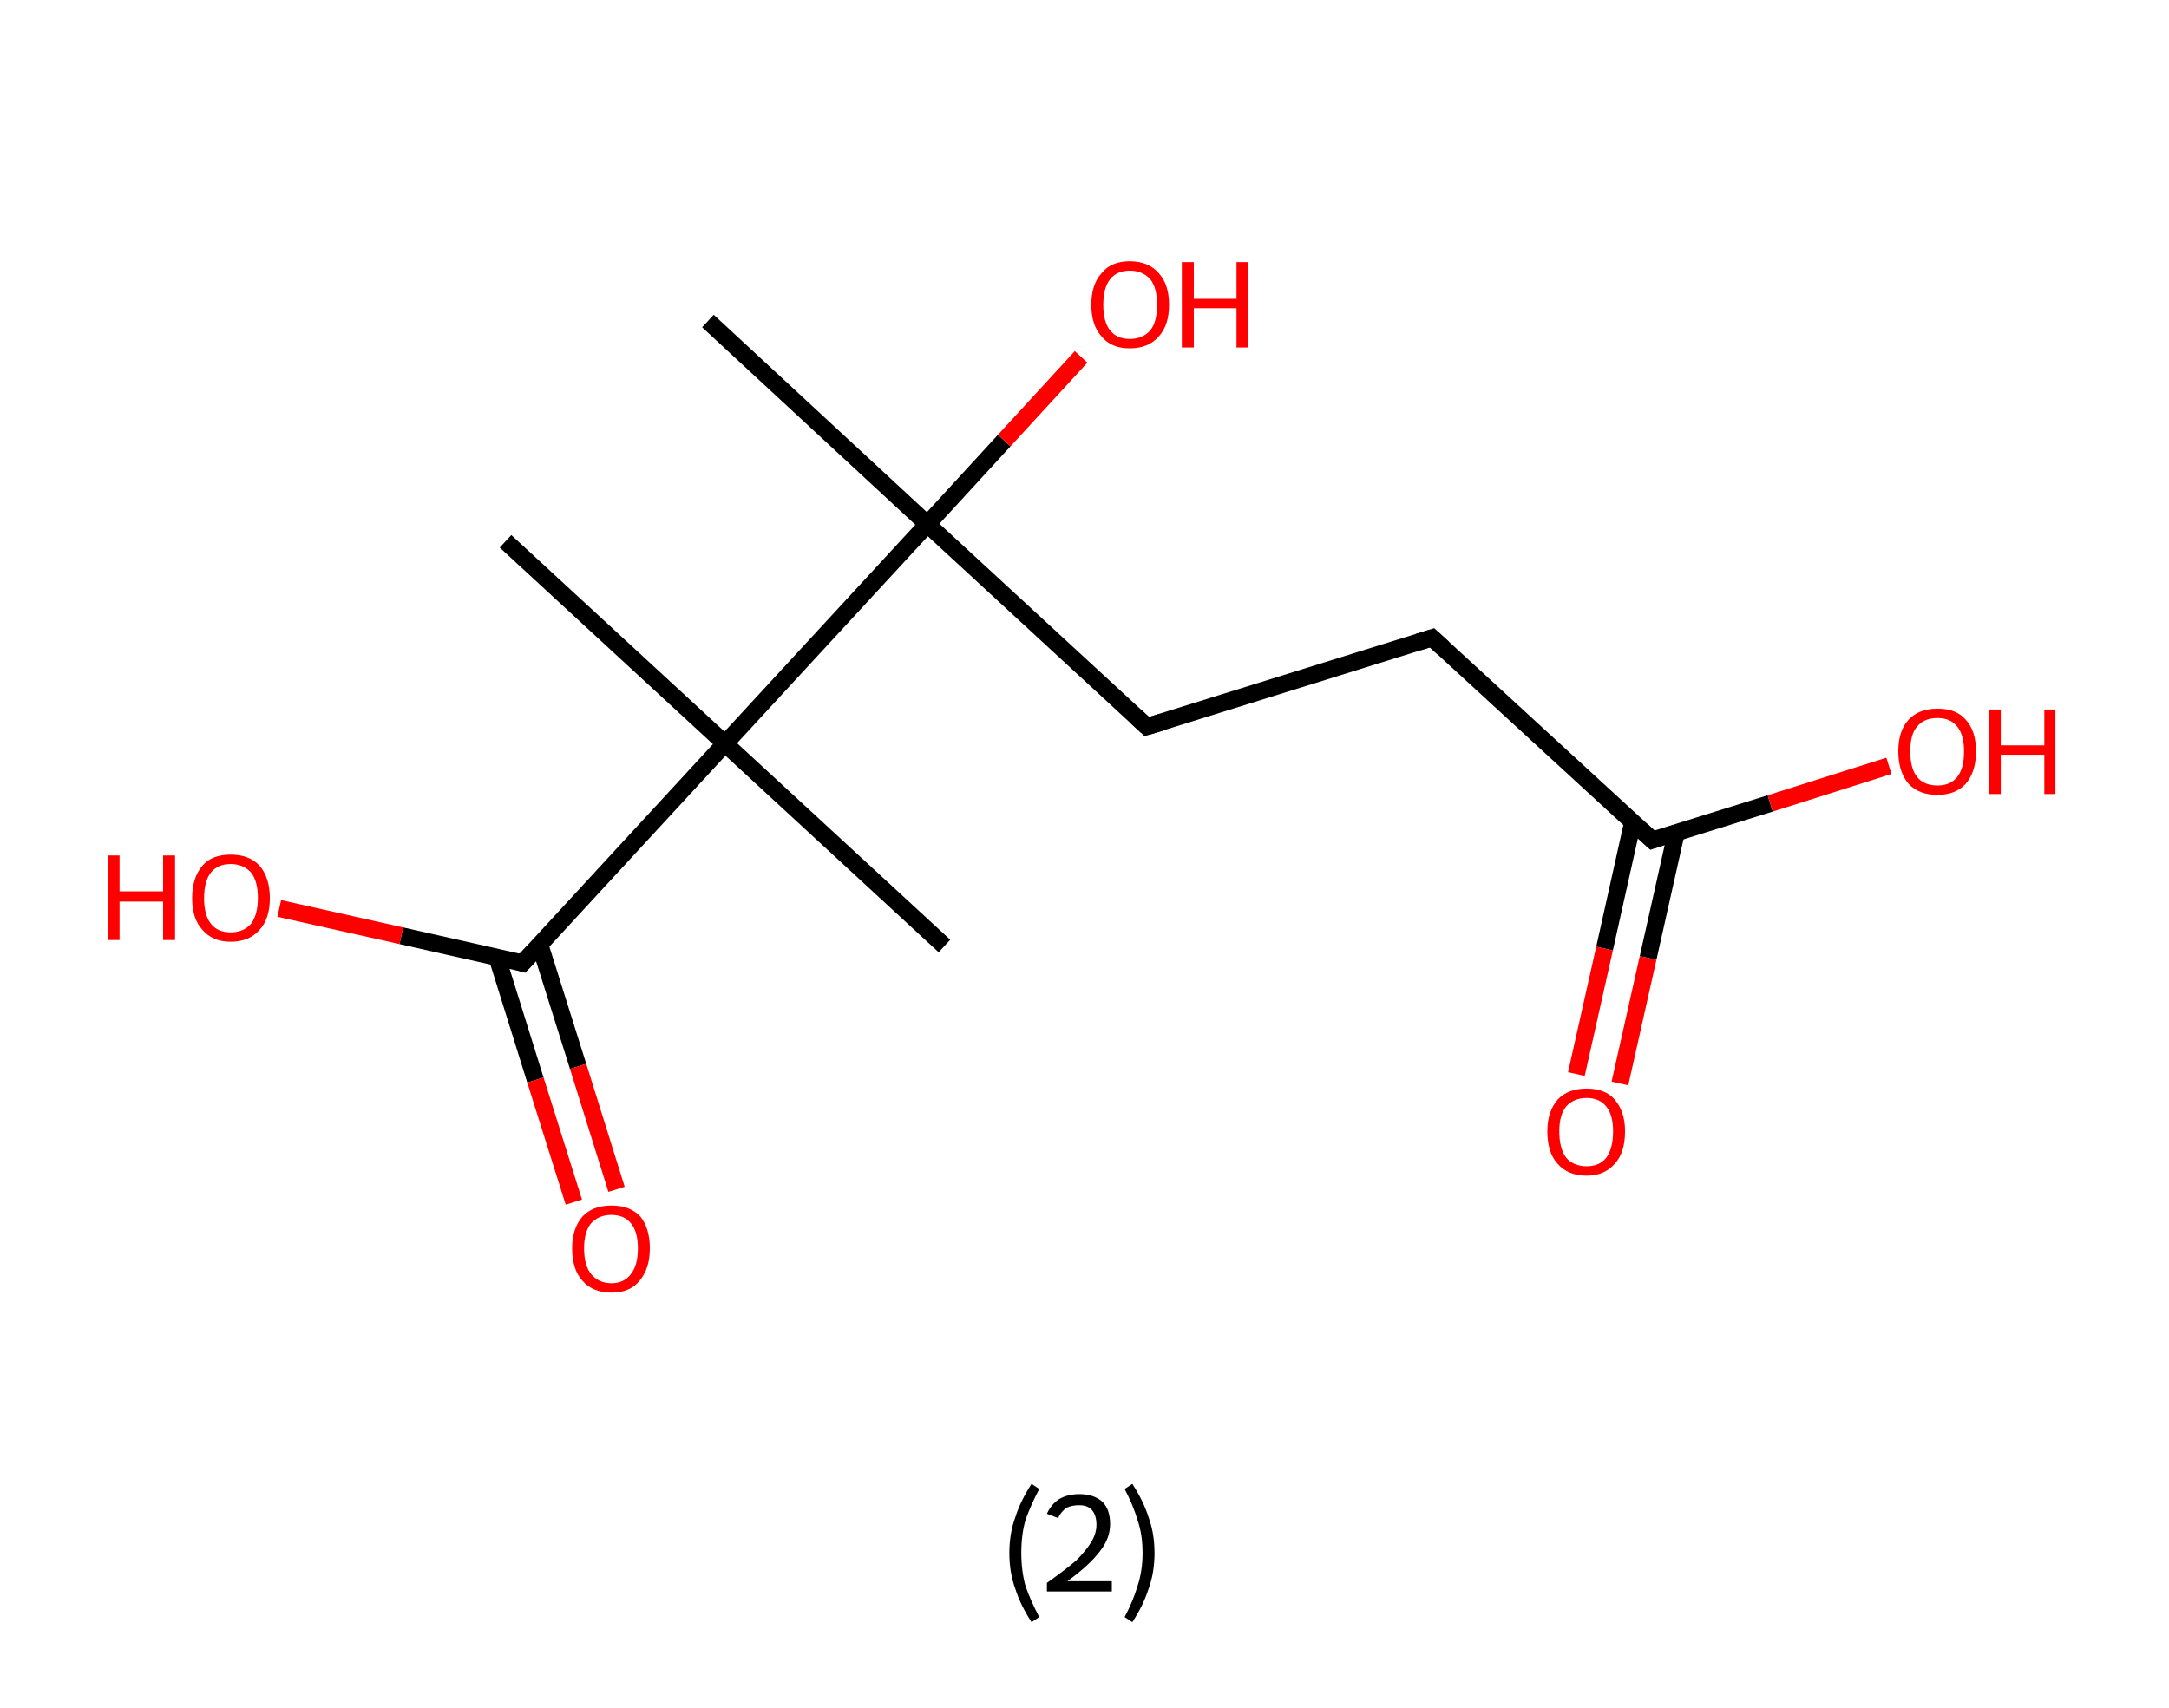 <?xml version='1.0' encoding='ASCII' standalone='yes'?>
<svg xmlns="http://www.w3.org/2000/svg" xmlns:rdkit="http://www.rdkit.org/xml" xmlns:xlink="http://www.w3.org/1999/xlink" version="1.1" baseProfile="full" xml:space="preserve" width="254px" height="200px" viewBox="0 0 254 200">
<!-- END OF HEADER -->
<rect style="opacity:1.0;fill:#FFFFFF;stroke:none" width="254.0" height="200.0" x="0.0" y="0.0"> </rect>
<path class="bond-0 atom-0 atom-1" d="M 82.9,37.6 L 108.6,61.4" style="fill:none;fill-rule:evenodd;stroke:#000000;stroke-width:2.0px;stroke-linecap:butt;stroke-linejoin:miter;stroke-opacity:1"/>
<path class="bond-1 atom-1 atom-2" d="M 108.6,61.4 L 117.6,51.6" style="fill:none;fill-rule:evenodd;stroke:#000000;stroke-width:2.0px;stroke-linecap:butt;stroke-linejoin:miter;stroke-opacity:1"/>
<path class="bond-1 atom-1 atom-2" d="M 117.6,51.6 L 126.6,41.8" style="fill:none;fill-rule:evenodd;stroke:#FF0000;stroke-width:2.0px;stroke-linecap:butt;stroke-linejoin:miter;stroke-opacity:1"/>
<path class="bond-2 atom-1 atom-3" d="M 108.6,61.4 L 134.3,85.1" style="fill:none;fill-rule:evenodd;stroke:#000000;stroke-width:2.0px;stroke-linecap:butt;stroke-linejoin:miter;stroke-opacity:1"/>
<path class="bond-3 atom-3 atom-4" d="M 134.3,85.1 L 167.7,74.7" style="fill:none;fill-rule:evenodd;stroke:#000000;stroke-width:2.0px;stroke-linecap:butt;stroke-linejoin:miter;stroke-opacity:1"/>
<path class="bond-4 atom-4 atom-5" d="M 167.7,74.7 L 193.5,98.4" style="fill:none;fill-rule:evenodd;stroke:#000000;stroke-width:2.0px;stroke-linecap:butt;stroke-linejoin:miter;stroke-opacity:1"/>
<path class="bond-5 atom-5 atom-6" d="M 191.2,96.3 L 187.9,111.1" style="fill:none;fill-rule:evenodd;stroke:#000000;stroke-width:2.0px;stroke-linecap:butt;stroke-linejoin:miter;stroke-opacity:1"/>
<path class="bond-5 atom-5 atom-6" d="M 187.9,111.1 L 184.6,125.8" style="fill:none;fill-rule:evenodd;stroke:#FF0000;stroke-width:2.0px;stroke-linecap:butt;stroke-linejoin:miter;stroke-opacity:1"/>
<path class="bond-5 atom-5 atom-6" d="M 196.3,97.5 L 193.0,112.2" style="fill:none;fill-rule:evenodd;stroke:#000000;stroke-width:2.0px;stroke-linecap:butt;stroke-linejoin:miter;stroke-opacity:1"/>
<path class="bond-5 atom-5 atom-6" d="M 193.0,112.2 L 189.7,126.9" style="fill:none;fill-rule:evenodd;stroke:#FF0000;stroke-width:2.0px;stroke-linecap:butt;stroke-linejoin:miter;stroke-opacity:1"/>
<path class="bond-6 atom-5 atom-7" d="M 193.5,98.4 L 207.3,94.1" style="fill:none;fill-rule:evenodd;stroke:#000000;stroke-width:2.0px;stroke-linecap:butt;stroke-linejoin:miter;stroke-opacity:1"/>
<path class="bond-6 atom-5 atom-7" d="M 207.3,94.1 L 221.2,89.7" style="fill:none;fill-rule:evenodd;stroke:#FF0000;stroke-width:2.0px;stroke-linecap:butt;stroke-linejoin:miter;stroke-opacity:1"/>
<path class="bond-7 atom-1 atom-8" d="M 108.6,61.4 L 84.9,87.1" style="fill:none;fill-rule:evenodd;stroke:#000000;stroke-width:2.0px;stroke-linecap:butt;stroke-linejoin:miter;stroke-opacity:1"/>
<path class="bond-8 atom-8 atom-9" d="M 84.9,87.1 L 59.2,63.4" style="fill:none;fill-rule:evenodd;stroke:#000000;stroke-width:2.0px;stroke-linecap:butt;stroke-linejoin:miter;stroke-opacity:1"/>
<path class="bond-9 atom-8 atom-10" d="M 84.9,87.1 L 110.6,110.8" style="fill:none;fill-rule:evenodd;stroke:#000000;stroke-width:2.0px;stroke-linecap:butt;stroke-linejoin:miter;stroke-opacity:1"/>
<path class="bond-10 atom-8 atom-11" d="M 84.9,87.1 L 61.2,112.8" style="fill:none;fill-rule:evenodd;stroke:#000000;stroke-width:2.0px;stroke-linecap:butt;stroke-linejoin:miter;stroke-opacity:1"/>
<path class="bond-11 atom-11 atom-12" d="M 58.2,112.1 L 62.7,126.5" style="fill:none;fill-rule:evenodd;stroke:#000000;stroke-width:2.0px;stroke-linecap:butt;stroke-linejoin:miter;stroke-opacity:1"/>
<path class="bond-11 atom-11 atom-12" d="M 62.7,126.5 L 67.2,140.8" style="fill:none;fill-rule:evenodd;stroke:#FF0000;stroke-width:2.0px;stroke-linecap:butt;stroke-linejoin:miter;stroke-opacity:1"/>
<path class="bond-11 atom-11 atom-12" d="M 63.2,110.6 L 67.7,124.9" style="fill:none;fill-rule:evenodd;stroke:#000000;stroke-width:2.0px;stroke-linecap:butt;stroke-linejoin:miter;stroke-opacity:1"/>
<path class="bond-11 atom-11 atom-12" d="M 67.7,124.9 L 72.2,139.3" style="fill:none;fill-rule:evenodd;stroke:#FF0000;stroke-width:2.0px;stroke-linecap:butt;stroke-linejoin:miter;stroke-opacity:1"/>
<path class="bond-12 atom-11 atom-13" d="M 61.2,112.8 L 47.0,109.6" style="fill:none;fill-rule:evenodd;stroke:#000000;stroke-width:2.0px;stroke-linecap:butt;stroke-linejoin:miter;stroke-opacity:1"/>
<path class="bond-12 atom-11 atom-13" d="M 47.0,109.6 L 32.7,106.4" style="fill:none;fill-rule:evenodd;stroke:#FF0000;stroke-width:2.0px;stroke-linecap:butt;stroke-linejoin:miter;stroke-opacity:1"/>
<path d="M 133.0,83.9 L 134.3,85.1 L 136.0,84.6" style="fill:none;stroke:#000000;stroke-width:2.0px;stroke-linecap:butt;stroke-linejoin:miter;stroke-opacity:1;"/>
<path d="M 166.1,75.2 L 167.7,74.7 L 169.0,75.9" style="fill:none;stroke:#000000;stroke-width:2.0px;stroke-linecap:butt;stroke-linejoin:miter;stroke-opacity:1;"/>
<path d="M 192.2,97.2 L 193.5,98.4 L 194.1,98.2" style="fill:none;stroke:#000000;stroke-width:2.0px;stroke-linecap:butt;stroke-linejoin:miter;stroke-opacity:1;"/>
<path d="M 62.4,111.5 L 61.2,112.8 L 60.5,112.6" style="fill:none;stroke:#000000;stroke-width:2.0px;stroke-linecap:butt;stroke-linejoin:miter;stroke-opacity:1;"/>
<path class="atom-2" d="M 127.8 35.7 Q 127.8 33.3, 129.0 32.0 Q 130.1 30.6, 132.3 30.6 Q 134.5 30.6, 135.7 32.0 Q 136.9 33.3, 136.9 35.7 Q 136.9 38.1, 135.7 39.4 Q 134.5 40.8, 132.3 40.8 Q 130.1 40.8, 129.0 39.4 Q 127.8 38.1, 127.8 35.7 M 132.3 39.7 Q 133.8 39.7, 134.7 38.7 Q 135.5 37.7, 135.5 35.7 Q 135.5 33.7, 134.7 32.7 Q 133.8 31.7, 132.3 31.7 Q 130.8 31.7, 130.0 32.7 Q 129.2 33.7, 129.2 35.7 Q 129.2 37.7, 130.0 38.7 Q 130.8 39.7, 132.3 39.7 " fill="#FF0000"/>
<path class="atom-2" d="M 138.4 30.7 L 139.8 30.7 L 139.8 35.0 L 144.8 35.0 L 144.8 30.7 L 146.2 30.7 L 146.2 40.7 L 144.8 40.7 L 144.8 36.1 L 139.8 36.1 L 139.8 40.7 L 138.4 40.7 L 138.4 30.7 " fill="#FF0000"/>
<path class="atom-6" d="M 181.2 132.5 Q 181.2 130.2, 182.4 128.8 Q 183.6 127.5, 185.8 127.5 Q 188.0 127.5, 189.1 128.8 Q 190.3 130.2, 190.3 132.5 Q 190.3 135.0, 189.1 136.3 Q 187.9 137.7, 185.8 137.7 Q 183.6 137.7, 182.4 136.3 Q 181.2 135.0, 181.2 132.5 M 185.8 136.6 Q 187.3 136.6, 188.1 135.6 Q 188.9 134.5, 188.9 132.5 Q 188.9 130.6, 188.1 129.6 Q 187.3 128.6, 185.8 128.6 Q 184.3 128.6, 183.4 129.6 Q 182.6 130.6, 182.6 132.5 Q 182.6 134.5, 183.4 135.6 Q 184.3 136.6, 185.8 136.6 " fill="#FF0000"/>
<path class="atom-7" d="M 222.3 88.0 Q 222.3 85.6, 223.5 84.3 Q 224.7 83.0, 226.9 83.0 Q 229.1 83.0, 230.2 84.3 Q 231.4 85.6, 231.4 88.0 Q 231.4 90.4, 230.2 91.8 Q 229.0 93.1, 226.9 93.1 Q 224.7 93.1, 223.5 91.8 Q 222.3 90.4, 222.3 88.0 M 226.9 92.0 Q 228.4 92.0, 229.2 91.0 Q 230.0 90.0, 230.0 88.0 Q 230.0 86.1, 229.2 85.1 Q 228.4 84.1, 226.9 84.1 Q 225.3 84.1, 224.5 85.1 Q 223.7 86.0, 223.7 88.0 Q 223.7 90.0, 224.5 91.0 Q 225.3 92.0, 226.9 92.0 " fill="#FF0000"/>
<path class="atom-7" d="M 232.9 83.1 L 234.3 83.1 L 234.3 87.3 L 239.4 87.3 L 239.4 83.1 L 240.7 83.1 L 240.7 93.0 L 239.4 93.0 L 239.4 88.4 L 234.3 88.4 L 234.3 93.0 L 232.9 93.0 L 232.9 83.1 " fill="#FF0000"/>
<path class="atom-12" d="M 67.0 146.2 Q 67.0 143.9, 68.2 142.5 Q 69.4 141.2, 71.6 141.2 Q 73.8 141.2, 75.0 142.5 Q 76.1 143.9, 76.1 146.2 Q 76.1 148.6, 74.9 150.0 Q 73.8 151.4, 71.6 151.4 Q 69.4 151.4, 68.2 150.0 Q 67.0 148.7, 67.0 146.2 M 71.6 150.3 Q 73.1 150.3, 73.9 149.2 Q 74.7 148.2, 74.7 146.2 Q 74.7 144.3, 73.9 143.3 Q 73.1 142.3, 71.6 142.3 Q 70.1 142.3, 69.2 143.3 Q 68.4 144.3, 68.4 146.2 Q 68.4 148.2, 69.2 149.2 Q 70.1 150.3, 71.6 150.3 " fill="#FF0000"/>
<path class="atom-13" d="M 12.7 100.2 L 14.0 100.2 L 14.0 104.4 L 19.1 104.4 L 19.1 100.2 L 20.5 100.2 L 20.5 110.1 L 19.1 110.1 L 19.1 105.6 L 14.0 105.6 L 14.0 110.1 L 12.7 110.1 L 12.7 100.2 " fill="#FF0000"/>
<path class="atom-13" d="M 22.5 105.2 Q 22.5 102.8, 23.7 101.4 Q 24.8 100.1, 27.0 100.1 Q 29.2 100.1, 30.4 101.4 Q 31.6 102.8, 31.6 105.2 Q 31.6 107.6, 30.4 108.9 Q 29.2 110.3, 27.0 110.3 Q 24.9 110.3, 23.7 108.9 Q 22.5 107.6, 22.5 105.2 M 27.0 109.2 Q 28.5 109.2, 29.4 108.2 Q 30.2 107.1, 30.2 105.2 Q 30.2 103.2, 29.4 102.2 Q 28.5 101.2, 27.0 101.2 Q 25.5 101.2, 24.7 102.2 Q 23.9 103.2, 23.9 105.2 Q 23.9 107.2, 24.7 108.2 Q 25.5 109.2, 27.0 109.2 " fill="#FF0000"/>
<path class="legend" d="M 118.2 181.9 Q 118.2 179.6, 118.9 177.7 Q 119.5 175.8, 120.8 173.8 L 121.7 174.4 Q 120.7 176.3, 120.1 178.0 Q 119.6 179.7, 119.6 181.9 Q 119.6 184.0, 120.1 185.8 Q 120.7 187.5, 121.7 189.4 L 120.8 190.0 Q 119.5 188.0, 118.9 186.1 Q 118.2 184.2, 118.2 181.9 " fill="#000000"/>
<path class="legend" d="M 122.6 177.3 Q 123.1 176.2, 124.0 175.6 Q 125.0 175.0, 126.4 175.0 Q 128.1 175.0, 129.1 175.9 Q 130.0 176.8, 130.0 178.5 Q 130.0 180.2, 128.8 181.7 Q 127.6 183.3, 125.0 185.2 L 130.2 185.2 L 130.2 186.4 L 122.6 186.4 L 122.6 185.4 Q 124.7 183.9, 126.0 182.8 Q 127.2 181.6, 127.8 180.6 Q 128.4 179.6, 128.4 178.6 Q 128.4 177.5, 127.9 176.9 Q 127.4 176.3, 126.4 176.3 Q 125.5 176.3, 124.9 176.6 Q 124.3 177.0, 123.9 177.8 L 122.6 177.3 " fill="#000000"/>
<path class="legend" d="M 135.2 181.9 Q 135.2 184.2, 134.5 186.1 Q 133.9 188.0, 132.6 190.0 L 131.7 189.4 Q 132.7 187.5, 133.2 185.8 Q 133.8 184.0, 133.8 181.9 Q 133.8 179.7, 133.2 178.0 Q 132.7 176.3, 131.7 174.4 L 132.6 173.8 Q 133.9 175.8, 134.5 177.7 Q 135.2 179.6, 135.2 181.9 " fill="#000000"/>
</svg>
